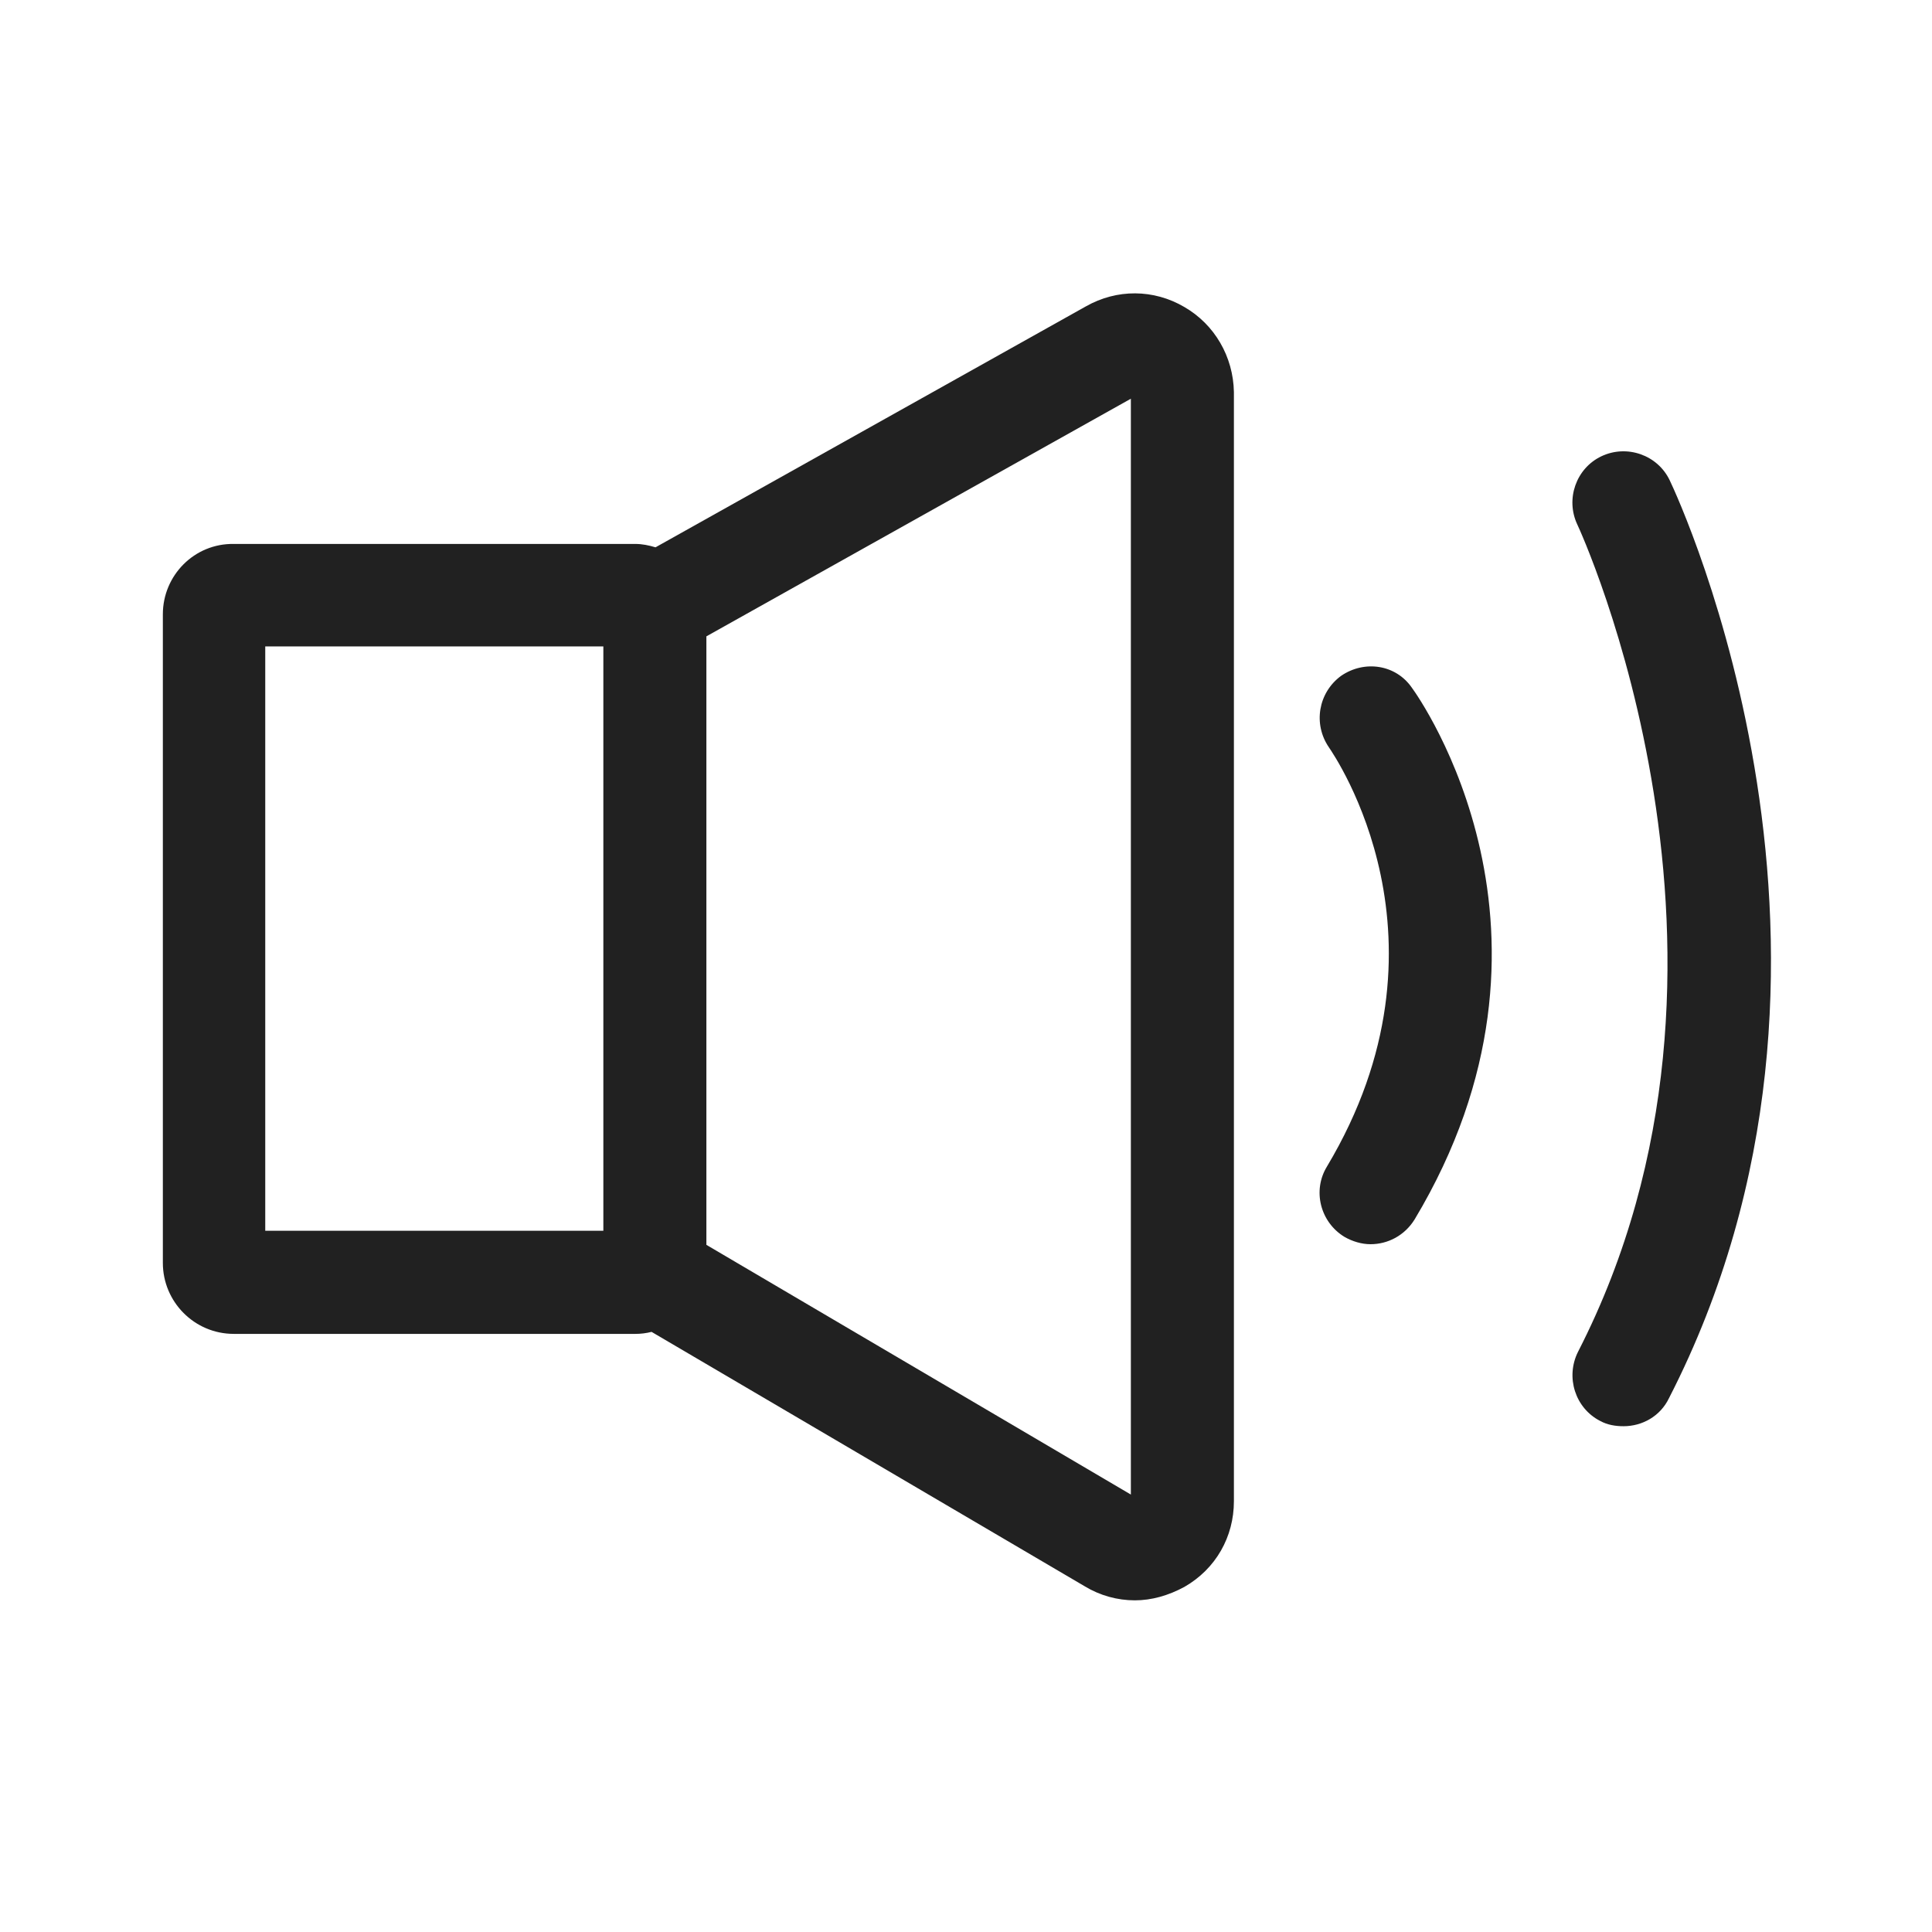<svg width="24" height="24" viewBox="0 0 24 24" fill="none" xmlns="http://www.w3.org/2000/svg">
<path d="M14.713 3.814C14.33 3.589 13.873 3.589 13.491 3.805L8.143 6.799C8.06 6.774 7.977 6.757 7.894 6.757H2.905C2.414 6.749 2.023 7.148 2.023 7.631V15.688C2.023 16.171 2.414 16.57 2.905 16.57H7.894C7.961 16.57 8.027 16.562 8.094 16.545L13.474 19.705C13.665 19.821 13.881 19.88 14.098 19.88C14.305 19.88 14.513 19.821 14.713 19.713C15.104 19.489 15.328 19.09 15.328 18.649V4.87C15.32 4.429 15.087 4.03 14.713 3.814ZM7.495 15.289H3.295V8.03H7.495V15.289ZM14.048 18.566L8.775 15.464V7.905L14.048 4.953V18.566Z" fill="#212121"/>
<path d="M16.659 8.396C16.376 8.604 16.309 8.994 16.509 9.285C16.576 9.385 18.164 11.68 16.484 14.491C16.301 14.79 16.401 15.181 16.7 15.364C16.8 15.422 16.916 15.456 17.025 15.456C17.241 15.456 17.449 15.348 17.573 15.148C19.702 11.597 17.632 8.67 17.54 8.545C17.341 8.254 16.95 8.196 16.659 8.396Z" fill="#212121"/>
<path d="M20.742 5.967C20.592 5.651 20.209 5.518 19.893 5.668C19.578 5.818 19.445 6.2 19.594 6.516C19.619 6.566 22.097 11.93 19.602 16.794C19.445 17.11 19.569 17.493 19.877 17.651C19.968 17.701 20.068 17.717 20.168 17.717C20.401 17.717 20.625 17.593 20.733 17.368C23.519 11.938 20.858 6.209 20.742 5.967Z" fill="#212121"/>
</svg>
